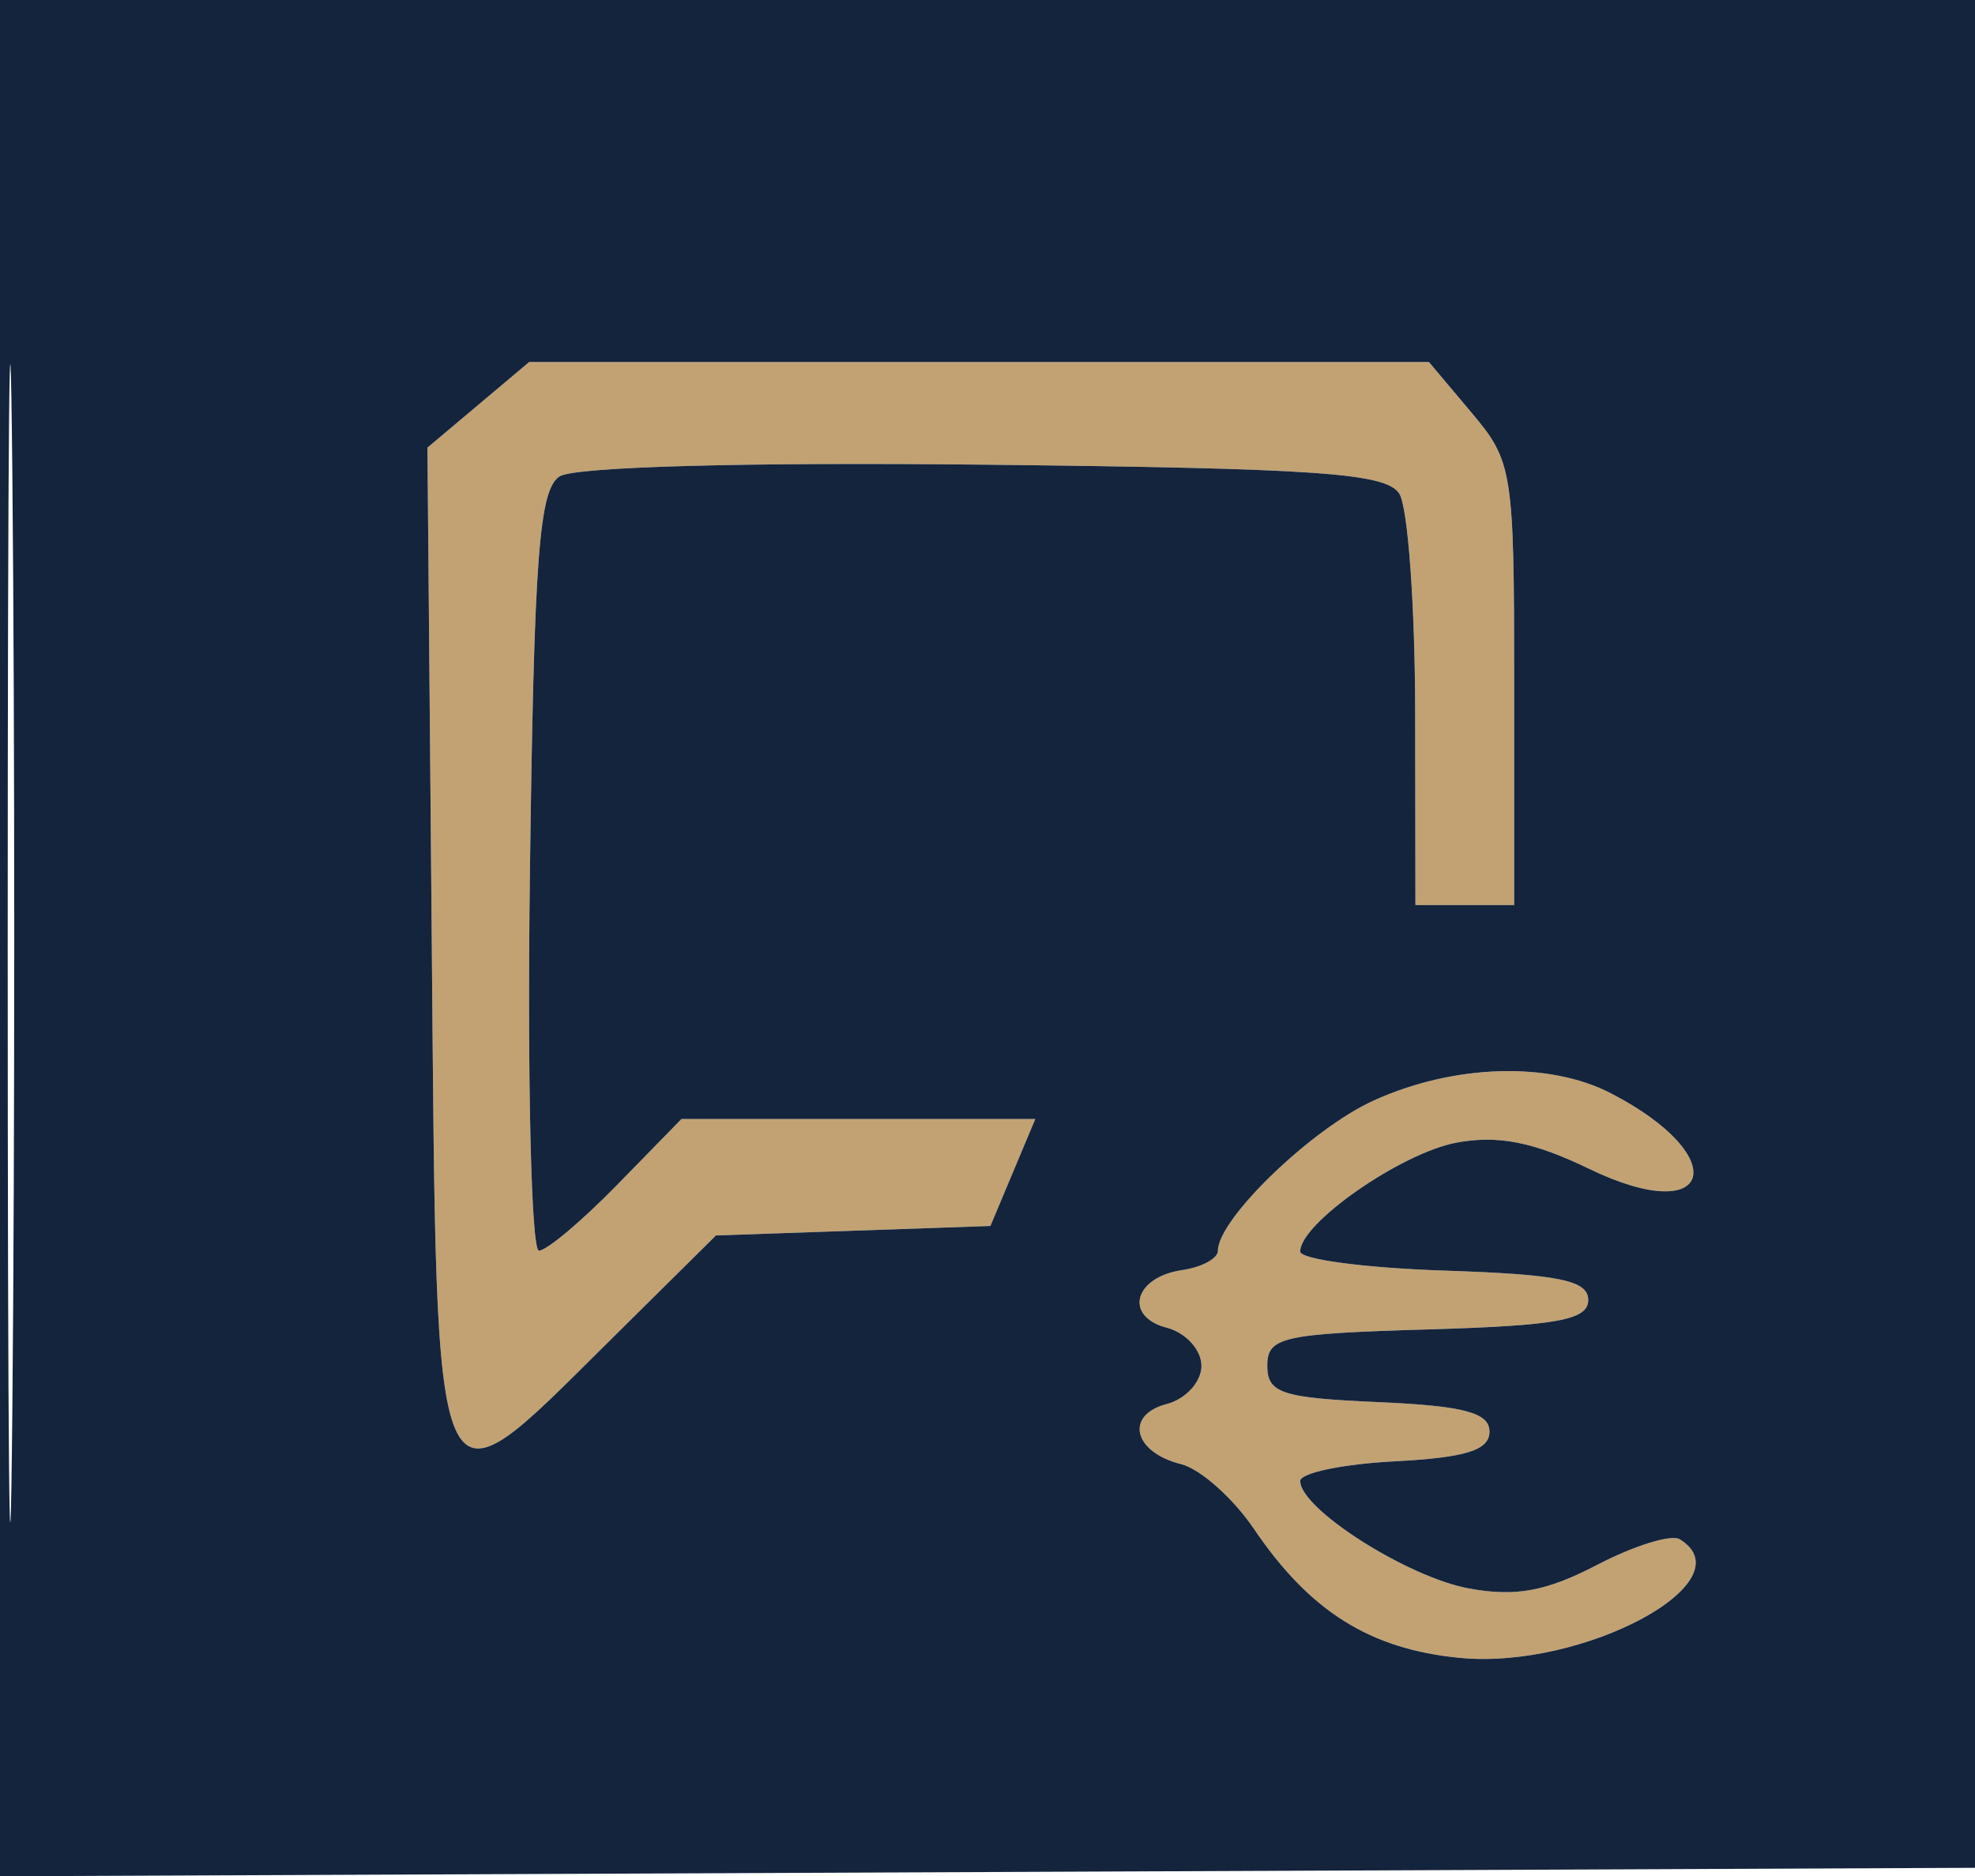 <svg xmlns="http://www.w3.org/2000/svg" width="120" height="114" viewBox="0 0 120 114" version="1.1"><path d="M 29.062 24.601 L 25.971 27.202 26.235 57.338 C 26.549 93.040, 26.190 92.220, 36.876 81.636 L 43.500 75.076 51.838 74.788 L 60.176 74.500 61.540 71.250 L 62.903 68 52.155 68 L 41.406 68 37.500 72 C 35.352 74.200, 33.212 76, 32.745 76 C 32.278 76, 32.031 65.633, 32.198 52.962 C 32.449 33.817, 32.753 29.760, 34 28.950 C 34.899 28.365, 45.232 28.080, 59.788 28.237 C 80.090 28.457, 84.231 28.746, 85.022 30 C 85.543 30.825, 85.976 36.787, 85.985 43.250 L 86 55 89 55 L 92 55 92 41.577 C 92 28.595, 91.915 28.052, 89.411 25.077 L 86.822 22 59.488 22 L 32.153 22 29.062 24.601 M 83.459 66.880 C 79.686 68.593, 74 74.080, 74 76.007 C 74 76.477, 73.023 77.005, 71.828 77.180 C 68.906 77.610, 68.270 79.996, 70.895 80.683 C 72.053 80.986, 73 82.028, 73 83 C 73 83.972, 72.053 85.014, 70.895 85.317 C 68.326 85.989, 68.863 88.249, 71.764 88.972 C 72.928 89.263, 74.920 91.034, 76.190 92.908 C 79.594 97.931, 83.254 100.222, 88.710 100.746 C 96.226 101.468, 106.193 96.091, 102.066 93.541 C 101.552 93.223, 99.296 93.920, 97.051 95.090 C 93.947 96.708, 92.078 97.051, 89.235 96.524 C 85.495 95.831, 79 91.690, 79 89.999 C 79 89.504, 81.588 88.965, 84.750 88.800 C 89.061 88.575, 90.500 88.125, 90.500 87 C 90.500 85.844, 88.952 85.432, 83.750 85.204 C 77.866 84.947, 77 84.663, 77 82.991 C 77 81.250, 77.905 81.046, 86.750 80.786 C 94.623 80.555, 96.500 80.211, 96.500 79 C 96.500 77.803, 94.733 77.442, 87.750 77.211 C 82.938 77.052, 79 76.530, 79 76.050 C 79 74.333, 85.123 70.068, 88.497 69.435 C 91.006 68.964, 93.179 69.392, 96.542 71.020 C 104.095 74.677, 105.363 70.308, 97.872 66.434 C 94.108 64.487, 88.332 64.666, 83.459 66.880" stroke="none" fill="#c2a273" fill-rule="evenodd"/><path d="M 0 57.008 L 0 114.016 60.250 113.758 L 120.500 113.500 120.758 56.750 L 121.017 0 60.508 0 L 0 0 0 57.008 M 0.468 57.500 C 0.468 88.850, 0.595 101.530, 0.750 85.679 C 0.904 69.827, 0.904 44.177, 0.749 28.679 C 0.594 13.180, 0.468 26.150, 0.468 57.500 M 29.062 24.601 L 25.971 27.202 26.235 57.338 C 26.549 93.040, 26.190 92.220, 36.876 81.636 L 43.500 75.076 51.838 74.788 L 60.176 74.500 61.540 71.250 L 62.903 68 52.155 68 L 41.406 68 37.500 72 C 35.352 74.200, 33.212 76, 32.745 76 C 32.278 76, 32.031 65.633, 32.198 52.962 C 32.449 33.817, 32.753 29.760, 34 28.950 C 34.899 28.365, 45.232 28.080, 59.788 28.237 C 80.090 28.457, 84.231 28.746, 85.022 30 C 85.543 30.825, 85.976 36.787, 85.985 43.250 L 86 55 89 55 L 92 55 92 41.577 C 92 28.595, 91.915 28.052, 89.411 25.077 L 86.822 22 59.488 22 L 32.153 22 29.062 24.601 M 83.459 66.880 C 79.686 68.593, 74 74.080, 74 76.007 C 74 76.477, 73.023 77.005, 71.828 77.180 C 68.906 77.610, 68.270 79.996, 70.895 80.683 C 72.053 80.986, 73 82.028, 73 83 C 73 83.972, 72.053 85.014, 70.895 85.317 C 68.326 85.989, 68.863 88.249, 71.764 88.972 C 72.928 89.263, 74.920 91.034, 76.190 92.908 C 79.594 97.931, 83.254 100.222, 88.710 100.746 C 96.226 101.468, 106.193 96.091, 102.066 93.541 C 101.552 93.223, 99.296 93.920, 97.051 95.090 C 93.947 96.708, 92.078 97.051, 89.235 96.524 C 85.495 95.831, 79 91.690, 79 89.999 C 79 89.504, 81.588 88.965, 84.750 88.800 C 89.061 88.575, 90.500 88.125, 90.500 87 C 90.500 85.844, 88.952 85.432, 83.750 85.204 C 77.866 84.947, 77 84.663, 77 82.991 C 77 81.250, 77.905 81.046, 86.750 80.786 C 94.623 80.555, 96.500 80.211, 96.500 79 C 96.500 77.803, 94.733 77.442, 87.750 77.211 C 82.938 77.052, 79 76.530, 79 76.050 C 79 74.333, 85.123 70.068, 88.497 69.435 C 91.006 68.964, 93.179 69.392, 96.542 71.020 C 104.095 74.677, 105.363 70.308, 97.872 66.434 C 94.108 64.487, 88.332 64.666, 83.459 66.880" stroke="none" fill="#14243c" fill-rule="evenodd"/></svg>